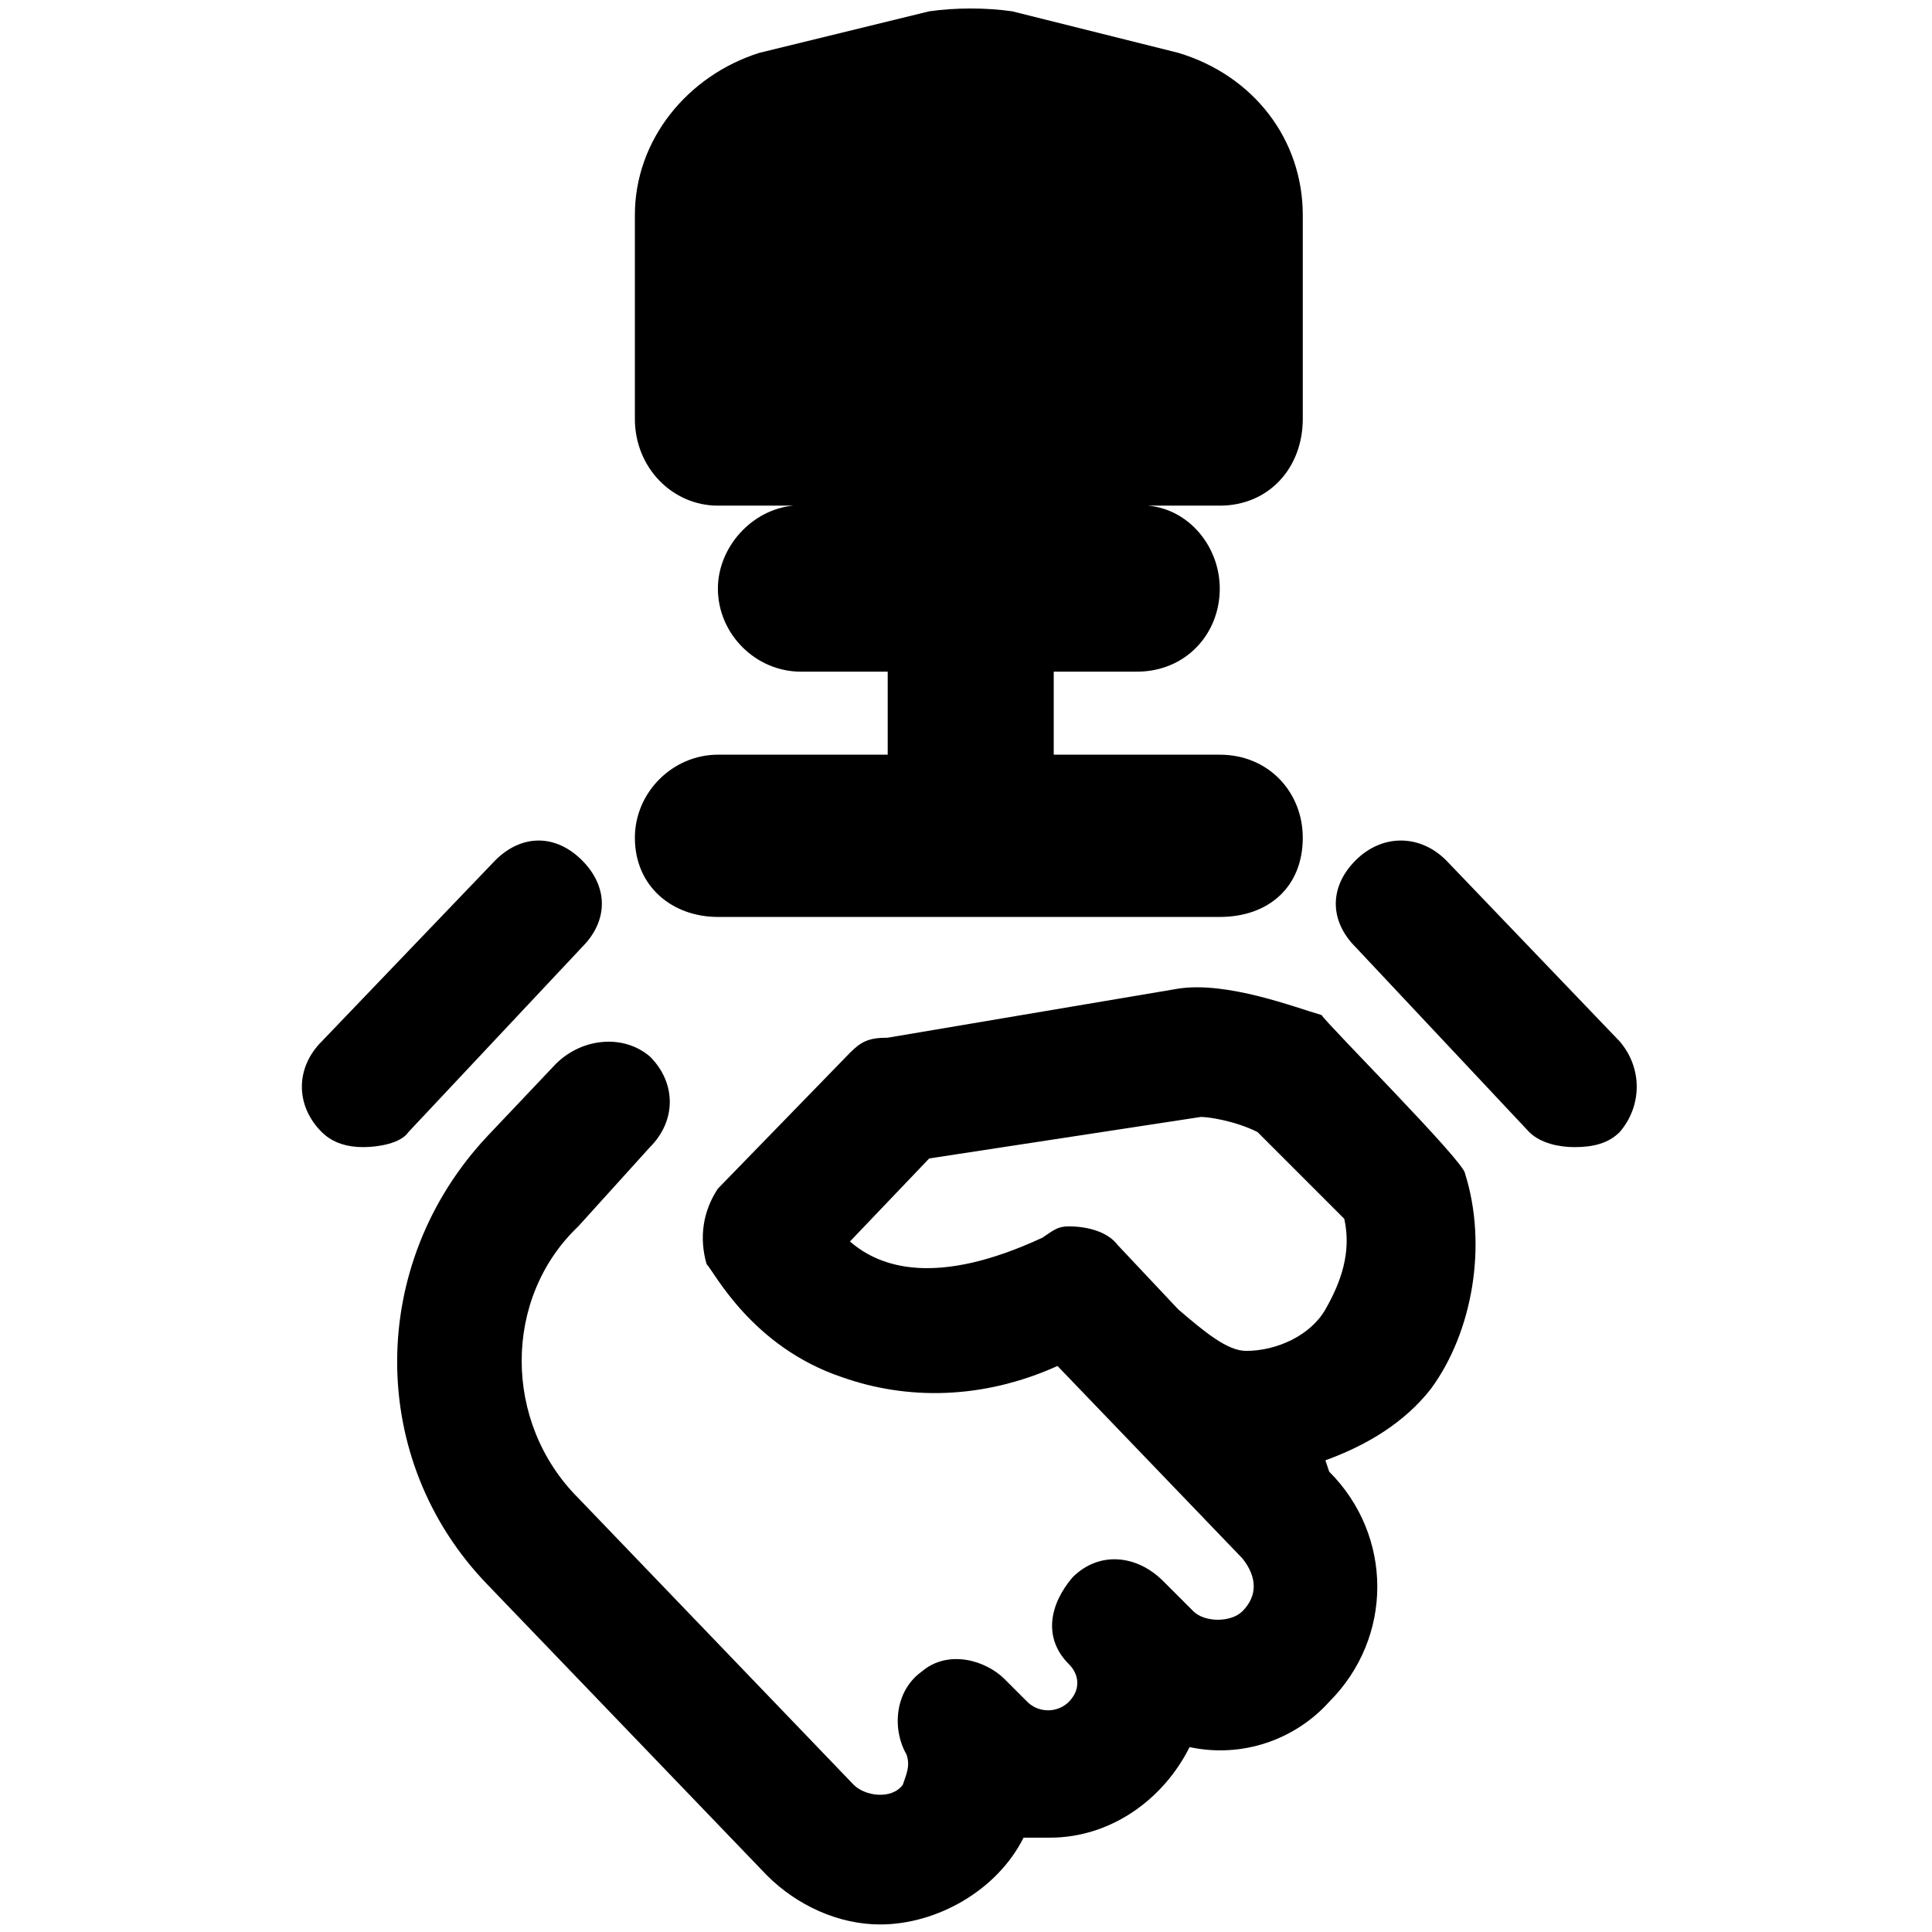 <svg xmlns="http://www.w3.org/2000/svg" viewBox="0 0 512 512">
	<path d="M168.25 111V57c0-20 14-37 33-43l45-11c7-1 15-1 22 0l44 11c20 6 33 23 33 43v54c0 13-9 23-22 23h-19c11 1 19 11 19 22 0 12-9 22-22 22h-22v22h44c13 0 22 10 22 22 0 13-9 21-22 21h-133c-12 0-22-8-22-21 0-12 10-22 22-22h45v-22h-23c-12 0-22-10-22-22 0-11 9-21 20-22h-20c-12 0-22-10-22-23zm-83 165l46-48c7-7 16-7 23 0s7 16 0 23l-46 49c-2 3-8 4-12 4s-8-1-11-4c-7-7-7-17 0-24zm344 0c6 7 6 17 0 24-3 3-7 4-12 4-4 0-9-1-12-4l-46-49c-7-7-7-16 0-23s17-7 24 0zm-194-1l77-13c13-2 31 5 38 7 1 2 38 39 38 42 6 19 2 42-9 57-7 9-17 15-28 19l1 3c17 17 17 44 0 61-9 10-23 15-37 12-7 14-21 24-37 24h-7c-7 14-23 23-38 23-11 0-22-5-30-13l-74-77c-32-33-32-85 0-119l18-19c7-7 18-8 25-2 7 7 7 17 0 24l-19 21c-20 19-20 52 0 72l73 76c3 3 10 4 13 0 1-3 2-5 1-8-4-7-3-17 4-22 7-6 17-3 22 2l6 6c3 3 8 3 11 0s3-7 0-10c-7-7-5-16 1-23 7-7 17-6 24 1l8 8c3 3 10 3 13 0 4-4 4-9 0-14l-49-51c-20 9-40 9-57 3-24-8-34-28-36-30-2-7-1-14 3-20l35-36c3-3 5-4 10-4zm-10 54c8 7 23 12 51-1 3-2 4-3 7-3 4 0 10 1 13 5l16 17c7 6 13 11 18 11 8 0 17-4 21-11s7-15 5-24l-23-23c-6-3-13-4-15-4l-72 11z"/>
</svg>